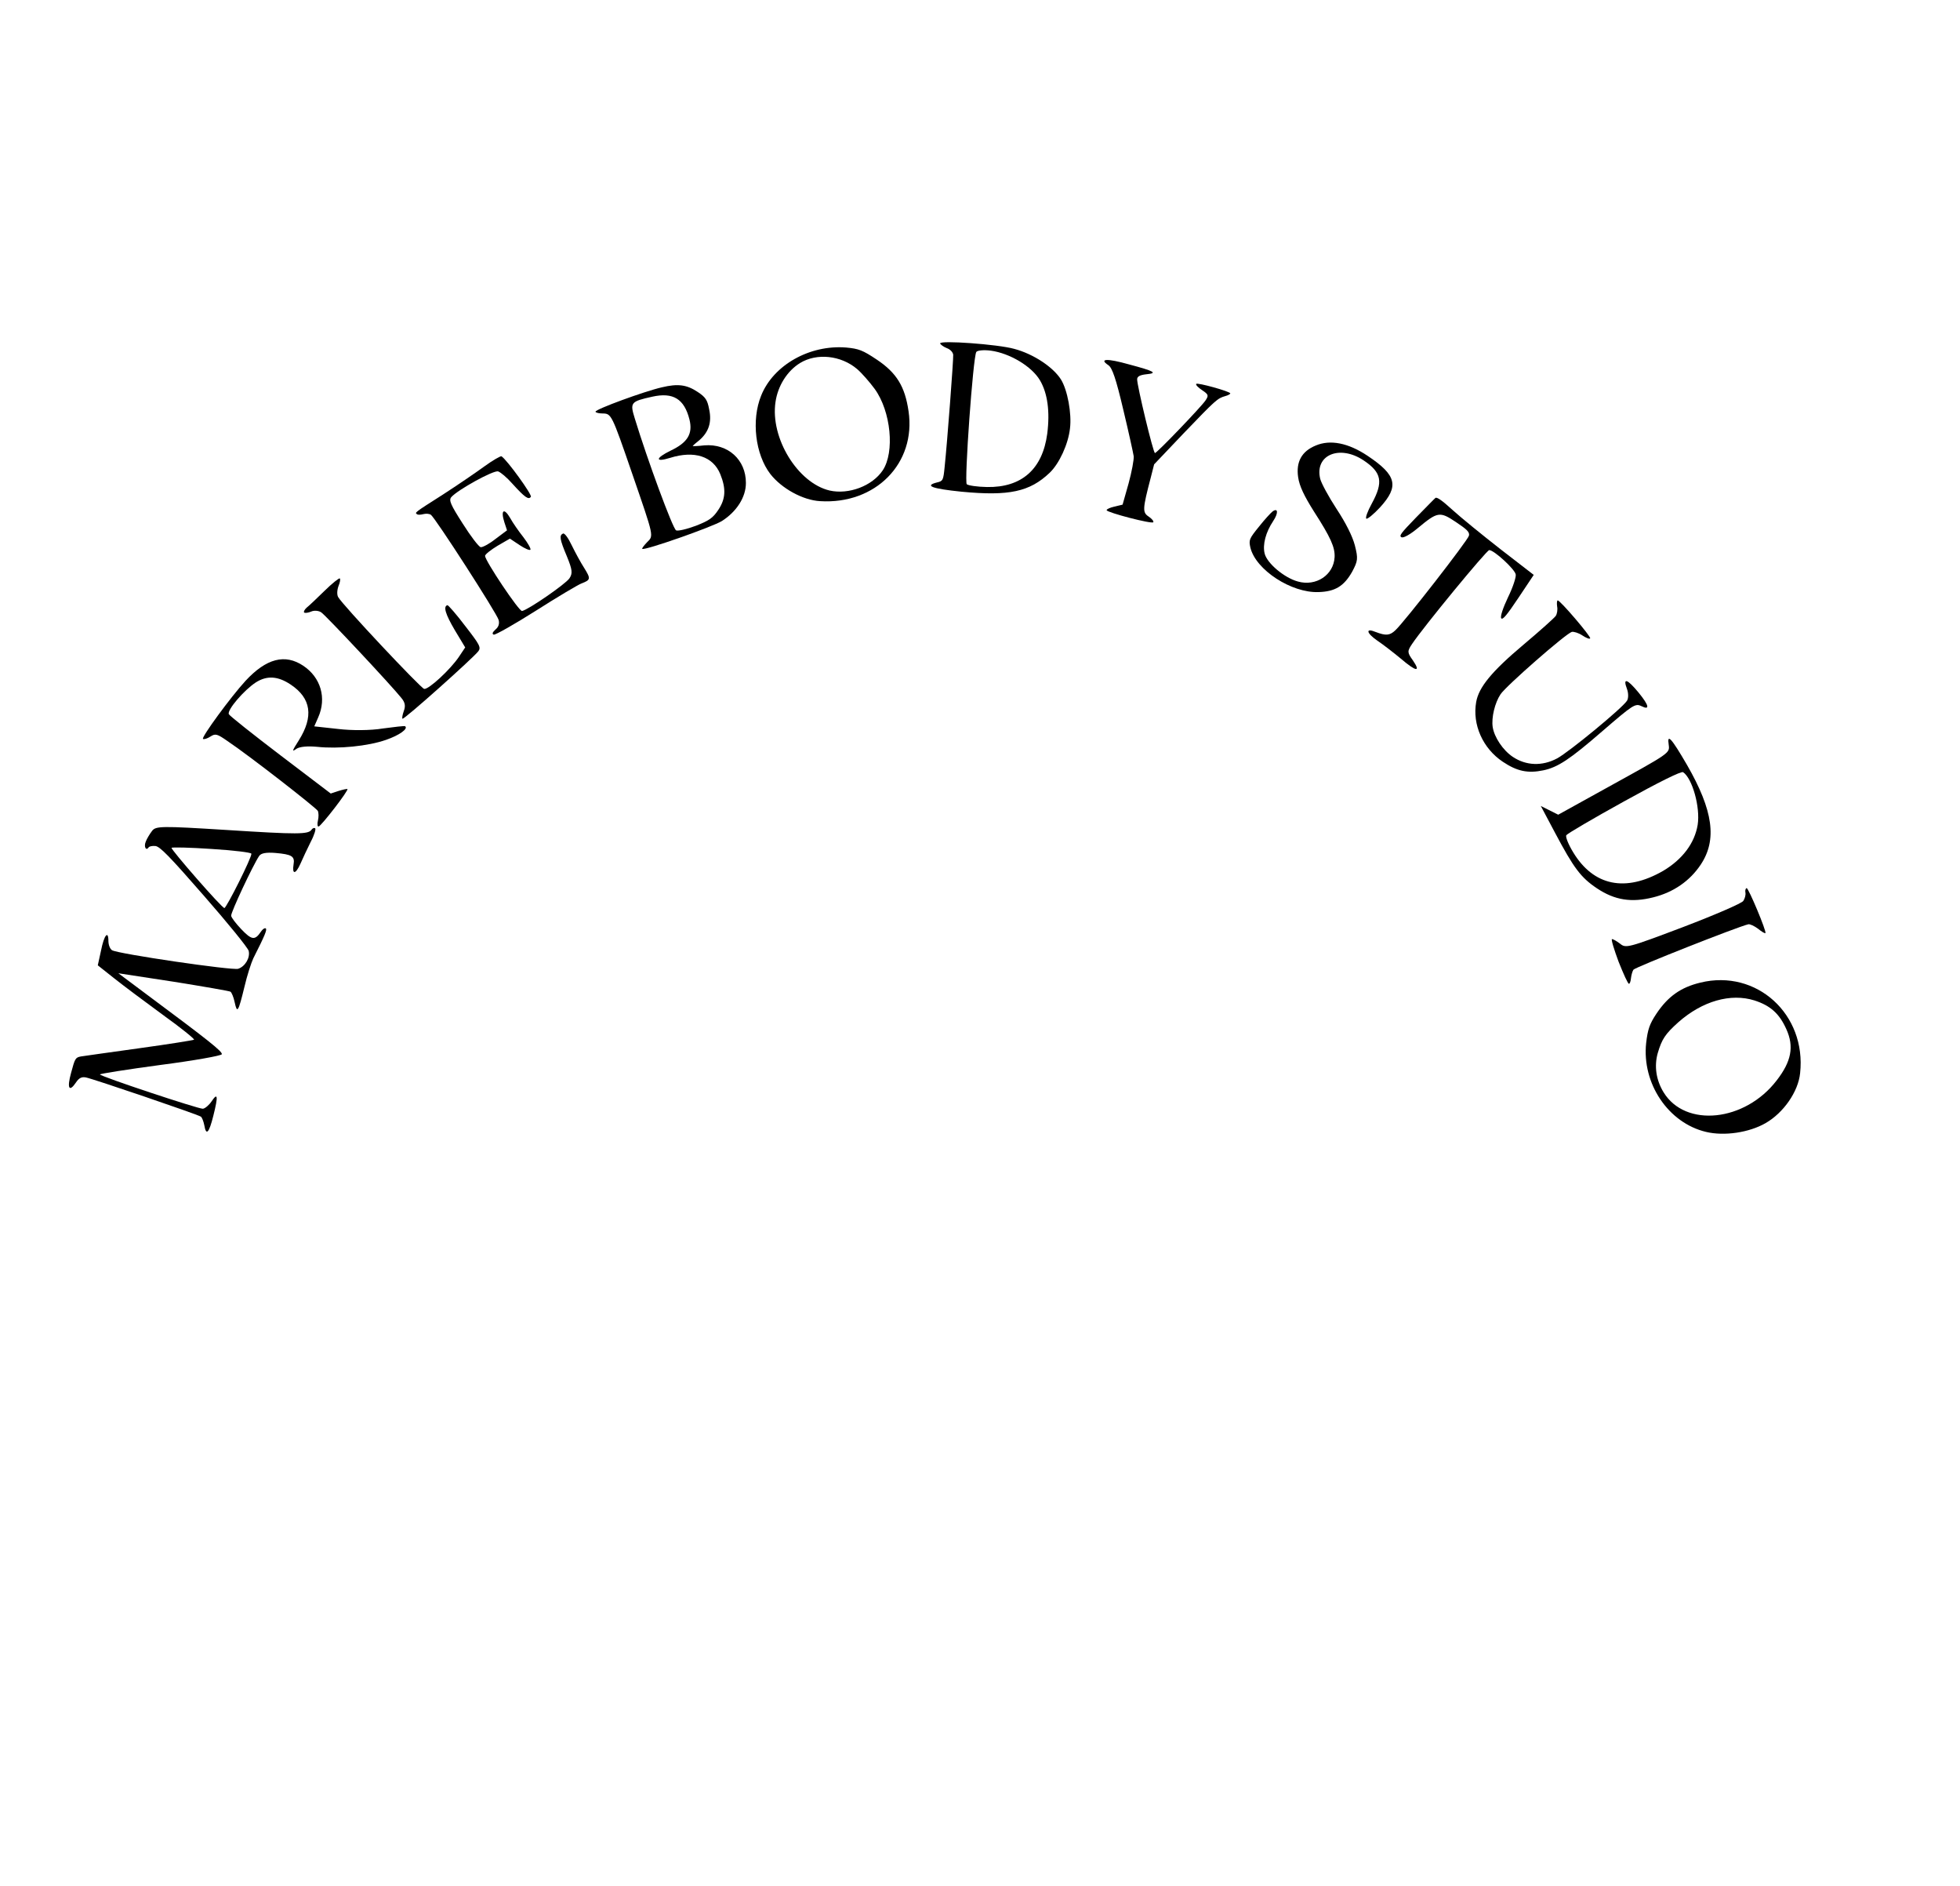 <svg width="449" height="432" viewBox="0 0 449 432" fill="none" xmlns="http://www.w3.org/2000/svg">
<path d="M46.506 169.224C46.736 169.378 47.488 169.15 48.193 168.693C49.357 167.946 49.741 168.069 52.105 169.714C56.986 172.973 72.492 185.049 72.83 185.739C72.999 186.184 73.031 187.133 72.833 187.929C72.635 188.724 72.728 189.383 72.988 189.292C73.601 189.171 79.955 180.951 79.587 180.705C79.495 180.643 78.575 180.825 77.563 181.143L75.769 181.736L64.24 172.977C57.931 168.168 52.572 163.928 52.419 163.56C51.988 162.609 55.893 158.057 58.605 156.288C61.149 154.672 63.649 154.817 66.596 156.784C71.293 159.921 71.897 164.102 68.423 169.605C66.877 172.02 66.847 172.265 67.888 171.502C68.701 170.983 70.464 170.835 72.657 171.04C77.504 171.558 84.267 170.903 88.437 169.444C91.457 168.411 93.617 166.871 92.788 166.317C92.65 166.225 90.35 166.479 87.713 166.839C84.937 167.307 80.597 167.326 77.453 166.95L71.992 166.353L72.894 164.304C74.867 159.854 73.48 155.149 69.474 152.474C65.283 149.676 61.006 150.798 56.258 155.914C52.858 159.611 46.046 168.917 46.506 169.224Z" fill="black"/>
<path d="M33.393 192.754C32.904 193.886 33.442 194.975 34.054 194.058C34.208 193.828 34.898 193.693 35.588 193.756C36.646 193.866 38.858 196.138 46.737 205.177C52.174 211.393 56.783 217.055 56.968 217.775C57.353 219.292 56.175 221.356 54.565 221.872C53.339 222.313 26.893 218.444 25.65 217.614C25.19 217.307 24.851 216.418 24.835 215.545C24.831 212.957 23.836 214.149 23.15 217.669L22.403 221.081L26.103 224.015C28.099 225.613 33.165 229.393 37.279 232.405C41.424 235.372 44.664 237.999 44.449 238.121C44.234 238.242 38.638 239.146 31.968 240.062C25.297 240.978 19.256 241.85 18.52 241.955C17.293 242.197 17.171 242.38 16.286 245.7C15.293 249.28 15.847 250.246 17.439 247.862C18.081 246.899 18.695 246.579 19.646 246.75C21.302 247.061 45.223 255.21 46.006 255.732C46.282 255.917 46.621 256.806 46.806 257.725C47.223 260.191 47.882 259.504 48.873 255.526C50.002 251.043 49.894 250.108 48.486 252.218C47.904 253.089 46.985 253.867 46.479 253.927C45.497 254.001 22.989 246.53 22.896 246.07C22.865 245.917 29.045 244.938 36.727 243.903C44.379 242.913 50.727 241.781 50.818 241.445C50.971 240.818 47.747 238.267 33.777 227.879L27.114 222.9L39.739 224.833C46.657 225.939 52.563 226.965 52.793 227.119C53.069 227.303 53.531 228.407 53.763 229.556C54.333 232.191 54.578 231.824 55.997 226.01C56.592 223.424 57.554 220.487 58.028 219.478C60.736 214.126 61.24 212.872 60.872 212.626C60.642 212.472 60.151 212.808 59.784 213.358C58.406 215.421 57.67 215.327 55.244 212.779C54.03 211.505 53.001 210.155 52.954 209.726C52.877 208.945 57.924 198.195 59.363 196.04C59.791 195.398 60.941 195.171 63.089 195.345C66.862 195.677 67.583 196.093 67.248 197.99C66.883 200.332 67.711 200.288 68.812 197.841C69.332 196.664 70.387 194.385 71.183 192.795C71.994 191.281 72.421 189.843 72.191 189.69C71.961 189.536 71.593 189.688 71.379 190.009C70.644 191.109 68.297 191.134 51.825 190.079C36.931 189.151 35.658 189.162 34.816 190.324C34.281 191.027 33.623 192.112 33.393 192.754ZM48.517 194.434C53.441 194.738 57.567 195.239 57.583 195.514C57.768 196.235 51.848 207.993 51.403 207.961C50.805 207.959 39.086 194.5 39.3 194.179C39.422 193.996 43.548 194.099 48.517 194.434Z" fill="black"/>
<path d="M69.689 140.292C69.919 140.446 70.656 140.34 71.315 140.051C71.974 139.762 72.986 139.841 73.585 140.241C74.69 140.979 89.725 157.05 91.968 159.874C92.813 160.902 92.937 161.713 92.494 162.876C92.188 163.733 92.066 164.513 92.204 164.605C92.573 164.851 108.275 150.807 109.576 149.157C110.234 148.271 109.911 147.658 106.578 143.377C104.565 140.707 102.707 138.605 102.507 138.604C101.48 138.846 102.05 140.685 104.171 144.289L106.569 148.276L105.161 150.386C103.201 153.32 98.162 157.976 97.165 157.775C96.321 157.543 78.413 138.493 77.46 136.73C77.153 136.193 77.213 135.106 77.549 134.204C77.901 133.378 78.022 132.597 77.838 132.474C77.654 132.352 76.076 133.618 74.345 135.313C72.614 137.008 70.776 138.764 70.225 139.191C69.719 139.649 69.505 140.169 69.689 140.292Z" fill="black"/>
<path d="M95.564 117.788C95.794 117.941 96.423 117.897 96.99 117.745C97.557 117.594 98.324 117.642 98.693 117.888C99.706 118.564 113.86 140.543 114.229 141.983C114.445 142.857 114.232 143.576 113.481 144.202C112.776 144.858 112.685 145.195 113.114 145.349C113.528 145.427 117.82 142.988 122.769 139.863C127.642 136.753 132.378 133.948 133.19 133.629C135.336 132.808 135.366 132.563 133.829 130.078C133.076 128.913 131.816 126.613 131.001 124.941C130.17 123.194 129.341 122.043 128.973 122.195C128.099 122.606 128.192 123.464 129.869 127.434C131.131 130.53 131.208 131.311 130.443 132.458C129.586 133.742 121.051 139.644 119.595 139.931C118.905 140.067 111.144 128.455 111.112 127.307C111.158 126.94 112.429 125.933 113.993 124.987L116.812 123.357L119.023 124.833C120.22 125.632 121.356 126.125 121.509 125.896C121.662 125.667 120.924 124.378 119.895 123.028C118.881 121.755 117.482 119.76 116.852 118.61C115.453 116.218 114.657 116.813 115.534 119.587L116.15 121.456L113.484 123.455C112.075 124.569 110.527 125.392 110.113 125.314C109.653 125.205 107.809 122.781 105.996 119.913C103.26 115.634 102.768 114.576 103.38 113.858C104.835 112.178 113.05 107.653 114.108 107.962C114.707 108.162 116.196 109.422 117.44 110.849C120.205 113.888 121.095 114.549 121.615 113.77C121.922 113.311 116.221 105.395 114.886 104.504C114.702 104.381 112.878 105.417 110.932 106.836C108.986 108.254 104.711 111.167 101.432 113.287C94.827 117.495 94.965 117.388 95.564 117.788Z" fill="black"/>
<path d="M136.42 94.289C136.466 94.519 137.218 94.69 138.015 94.692C140.055 94.728 140.101 94.759 144.812 108.444C149.908 123.248 149.784 122.636 148.192 124.224C147.502 124.957 146.997 125.614 147.135 125.706C147.734 126.106 163.217 120.666 165.377 119.325C168.733 117.19 170.892 113.858 170.872 110.597C170.88 105.299 166.781 101.567 161.367 101.997C159.849 102.177 158.622 102.219 158.684 102.127C158.745 102.036 159.419 101.425 160.246 100.784C162.345 98.937 163.093 96.719 162.461 93.778C162.059 91.587 161.614 90.958 159.864 89.79C157.331 88.099 155.321 87.818 151.596 88.711C147.671 89.604 136.312 93.753 136.42 94.289ZM149.436 90.849C154.204 89.79 156.752 91.359 157.939 96.062C158.757 99.326 157.532 101.359 153.639 103.201C150.083 104.937 150.008 105.947 153.534 104.854C159.084 103.124 163.349 104.513 165.011 108.606C166.365 111.963 166.23 114.259 164.546 116.781C163.291 118.661 162.448 119.225 159.382 120.426C157.344 121.186 155.366 121.656 154.89 121.471C154.153 121.178 148.259 105.177 145.424 95.86C144.285 92.182 144.438 91.953 149.436 90.849Z" fill="black"/>
<path d="M174.371 90.593C172.078 96.221 173.023 104.079 176.48 108.574C179.107 111.919 183.942 114.55 187.853 114.775C200.568 115.575 209.895 106.092 208.131 94.175C207.311 88.523 205.405 85.394 200.846 82.35C197.623 80.198 196.718 79.859 193.834 79.591C185.49 78.925 177.184 83.588 174.371 90.593ZM183.272 83.145C187.103 80.798 192.64 81.379 196.34 84.513C197.4 85.419 199.212 87.491 200.364 89.055C204.113 94.21 205 103.552 202.214 107.725C199.826 111.301 194.415 113.323 190.073 112.347C182.755 110.643 176.408 100.306 177.655 92.056C178.187 88.368 180.329 84.959 183.272 83.145Z" fill="black"/>
<path d="M215.368 78.652C215.46 78.913 216.074 79.389 216.857 79.713C217.716 80.021 218.284 80.666 218.362 81.248C218.44 82.228 216.992 101.348 216.401 106.92C216.099 109.966 216.022 110.18 214.688 110.482C211.653 111.24 213.463 111.918 220.258 112.61C231.149 113.65 235.886 112.637 240.466 108.27C242.672 106.163 244.721 101.698 245.115 98.116C245.54 94.688 244.536 89.311 243.061 86.934C241.294 84.096 236.735 81.053 232.316 79.892C228.557 78.841 215.213 77.886 215.368 78.652ZM226.98 80.307C231.367 80.916 236.355 83.915 238.23 87.089C239.982 90.049 240.555 94.276 239.903 99.343C238.824 107.439 234.06 111.683 226.1 111.539C223.861 111.502 221.806 111.191 221.468 110.899C220.869 110.3 222.902 81.827 223.652 80.604C223.897 80.237 225.384 80.103 226.98 80.307Z" fill="black"/>
<path d="M253.915 83.644C254.79 84.228 255.652 86.727 257.317 93.805C258.551 98.937 259.6 103.748 259.709 104.483C259.786 105.264 259.268 108.034 258.536 110.727L257.162 115.577L255.261 116.031C254.234 116.273 253.467 116.623 253.513 116.853C253.622 117.389 263.885 120.066 264.191 119.607C264.344 119.378 263.868 118.795 263.131 118.303C261.704 117.35 261.718 116.63 263.611 109.408L264.389 106.348L271.097 99.293C278.51 91.581 278.877 91.229 280.686 90.714C281.33 90.547 281.867 90.242 281.836 90.089C281.743 89.629 274.272 87.558 274.027 87.924C273.874 88.154 274.519 88.783 275.394 89.367C276.867 90.351 276.913 90.581 276.148 91.727C275.199 93.149 265.091 103.701 264.585 103.761C264.201 103.837 260.454 88.209 260.498 86.847C260.528 86.204 261.141 85.884 262.583 85.719C265.282 85.466 264.514 85.02 258.577 83.442C253.591 82.036 251.658 82.138 253.915 83.644Z" fill="black"/>
<path d="M297.378 109.28C297.672 111.333 298.764 113.587 300.994 117.13C304.822 123.067 305.838 125.336 305.734 127.587C305.525 131.69 301.479 134.358 297.335 133.183C294.174 132.331 290.227 128.967 289.702 126.76C289.209 124.707 289.956 121.892 291.67 119.324C292.864 117.536 292.801 116.234 291.545 117.119C291.131 117.439 289.722 118.951 288.42 120.601C286.154 123.397 286.047 123.657 286.448 125.45C287.714 130.537 295.836 135.827 302.048 135.6C305.852 135.488 307.875 134.254 309.757 130.936C311.058 128.49 311.149 127.954 310.378 124.92C309.838 122.836 308.299 119.754 306.178 116.548C304.333 113.725 302.672 110.627 302.44 109.677C301.098 104.207 306.862 101.758 312.39 105.448C316.535 108.216 316.937 110.407 314.26 115.315C313.296 117.058 312.731 118.603 313.007 118.787C313.238 118.941 314.678 117.781 316.117 116.224C320.559 111.367 319.972 108.854 313.293 104.394C308.871 101.442 304.759 100.619 301.417 102.033C298.213 103.341 296.866 105.757 297.378 109.28Z" fill="black"/>
<path d="M321.081 123.053C321.556 123.238 323.058 122.385 324.697 121.026C329.339 117.165 329.799 117.074 333.529 119.565C336.108 121.287 336.707 121.885 336.509 122.681C336.28 123.722 321.689 142.484 319.636 144.362C318.365 145.568 317.46 145.627 315.128 144.733C312.78 143.762 312.981 144.957 315.483 146.694C316.819 147.585 319.229 149.46 320.902 150.842C324.418 153.853 325.569 154.024 323.648 151.217C322.373 149.437 322.357 149.162 323.459 147.511C326.092 143.568 340.562 125.984 341.16 125.985C342.28 126.004 347.025 130.365 347.225 131.56C347.349 132.173 346.555 134.559 345.453 136.807C344.306 139.223 343.634 141.227 343.911 141.61C344.233 142.025 345.198 140.879 347.831 136.936L351.351 131.663L343.752 125.793C339.637 122.582 334.632 118.511 332.728 116.776C330.333 114.58 329.136 113.781 328.829 114.04C328.553 114.254 326.578 116.315 324.326 118.591C320.895 122.134 320.421 122.745 321.081 123.053Z" fill="black"/>
<path d="M338.166 160.778C337.252 165.935 339.667 171.393 344.272 174.467C347.542 176.65 349.996 177.162 353.554 176.422C356.881 175.726 359.624 173.912 367.053 167.47C374.116 161.38 374.606 161.045 376.018 161.722C378.013 162.723 377.781 161.574 375.4 158.658C372.758 155.436 371.7 155.127 372.715 157.794C373.069 158.759 373.071 159.953 372.703 160.504C371.51 162.292 359.407 172.242 356.709 173.689C353.292 175.517 349.595 175.37 346.556 173.34C344.3 171.834 342.302 168.843 341.946 166.484C341.636 164.355 342.43 160.973 343.746 159.002C345.032 157.076 358.65 145.155 360.076 144.714C360.536 144.624 361.641 144.964 362.47 145.517C363.345 146.101 364.127 146.425 364.28 146.196C364.525 145.829 357.321 137.373 356.831 137.509C356.677 137.54 356.601 138.152 356.71 138.887C356.864 139.653 356.697 140.602 356.391 141.06C356.115 141.473 352.776 144.48 348.992 147.655C341.699 153.79 338.759 157.396 338.166 160.778Z" fill="black"/>
<path d="M356.183 190.64C360.549 198.859 362.131 200.976 365.861 203.467C369.914 206.172 373.779 206.764 378.747 205.507C383.377 204.356 387.116 201.748 389.595 198.034C393.391 192.348 392.478 185.64 386.468 175.196C382.871 169.016 381.842 167.865 382.275 170.607C382.538 172.506 382.492 172.476 368.362 180.277L356.959 186.585L354.964 185.584L352.969 184.584L356.183 190.64ZM372.047 183.533C379.97 179.145 385.15 176.571 385.565 176.848C387.683 178.262 389.532 184.866 388.909 188.891C388.209 193.131 385.407 196.828 380.993 199.45C372.35 204.418 365.033 202.913 360.36 195.153C359.284 193.374 358.576 191.642 358.821 191.275C359.066 190.908 364.982 187.433 372.047 183.533Z" fill="black"/>
<path d="M370.798 220.281C371.921 223.086 372.937 225.355 373.167 225.31C373.367 225.31 373.565 224.714 373.625 224.025C373.716 223.29 373.945 222.449 374.19 222.082C374.558 221.532 398.075 212.242 400.513 211.682C400.897 211.607 401.91 212.084 402.755 212.715C403.568 213.391 404.336 213.837 404.428 213.699C404.703 213.287 400.547 203.353 400.118 203.397C399.857 203.488 399.751 203.947 399.843 204.407C399.952 204.943 399.723 205.785 399.355 206.335C398.988 206.885 392.902 209.517 385.574 212.314C372.833 217.132 372.45 217.207 371.114 216.117C370.315 215.517 369.501 215.04 369.271 215.085C369.041 215.131 369.75 217.46 370.798 220.281Z" fill="black"/>
<path d="M377.104 238.875C376.104 248.151 382.189 257.185 390.811 259.23C394.999 260.236 400.688 259.394 404.473 257.215C408.58 254.853 411.948 250.008 412.372 245.783C413.842 232.314 402.418 221.902 389.539 225.037C385.016 226.127 382.09 228.217 379.457 232.16C377.896 234.498 377.468 235.737 377.104 238.875ZM384.475 234.118C389.989 229.248 396.474 227.413 401.921 229.127C405.588 230.316 407.63 232.144 409.23 235.731C411.03 239.717 410.359 243.114 407.006 247.438C399.749 256.911 386.086 258.329 381.091 250.155C379.369 247.348 378.921 244.132 379.76 241.179C380.707 237.966 381.472 236.82 384.475 234.118Z" fill="black"/>
</svg>
